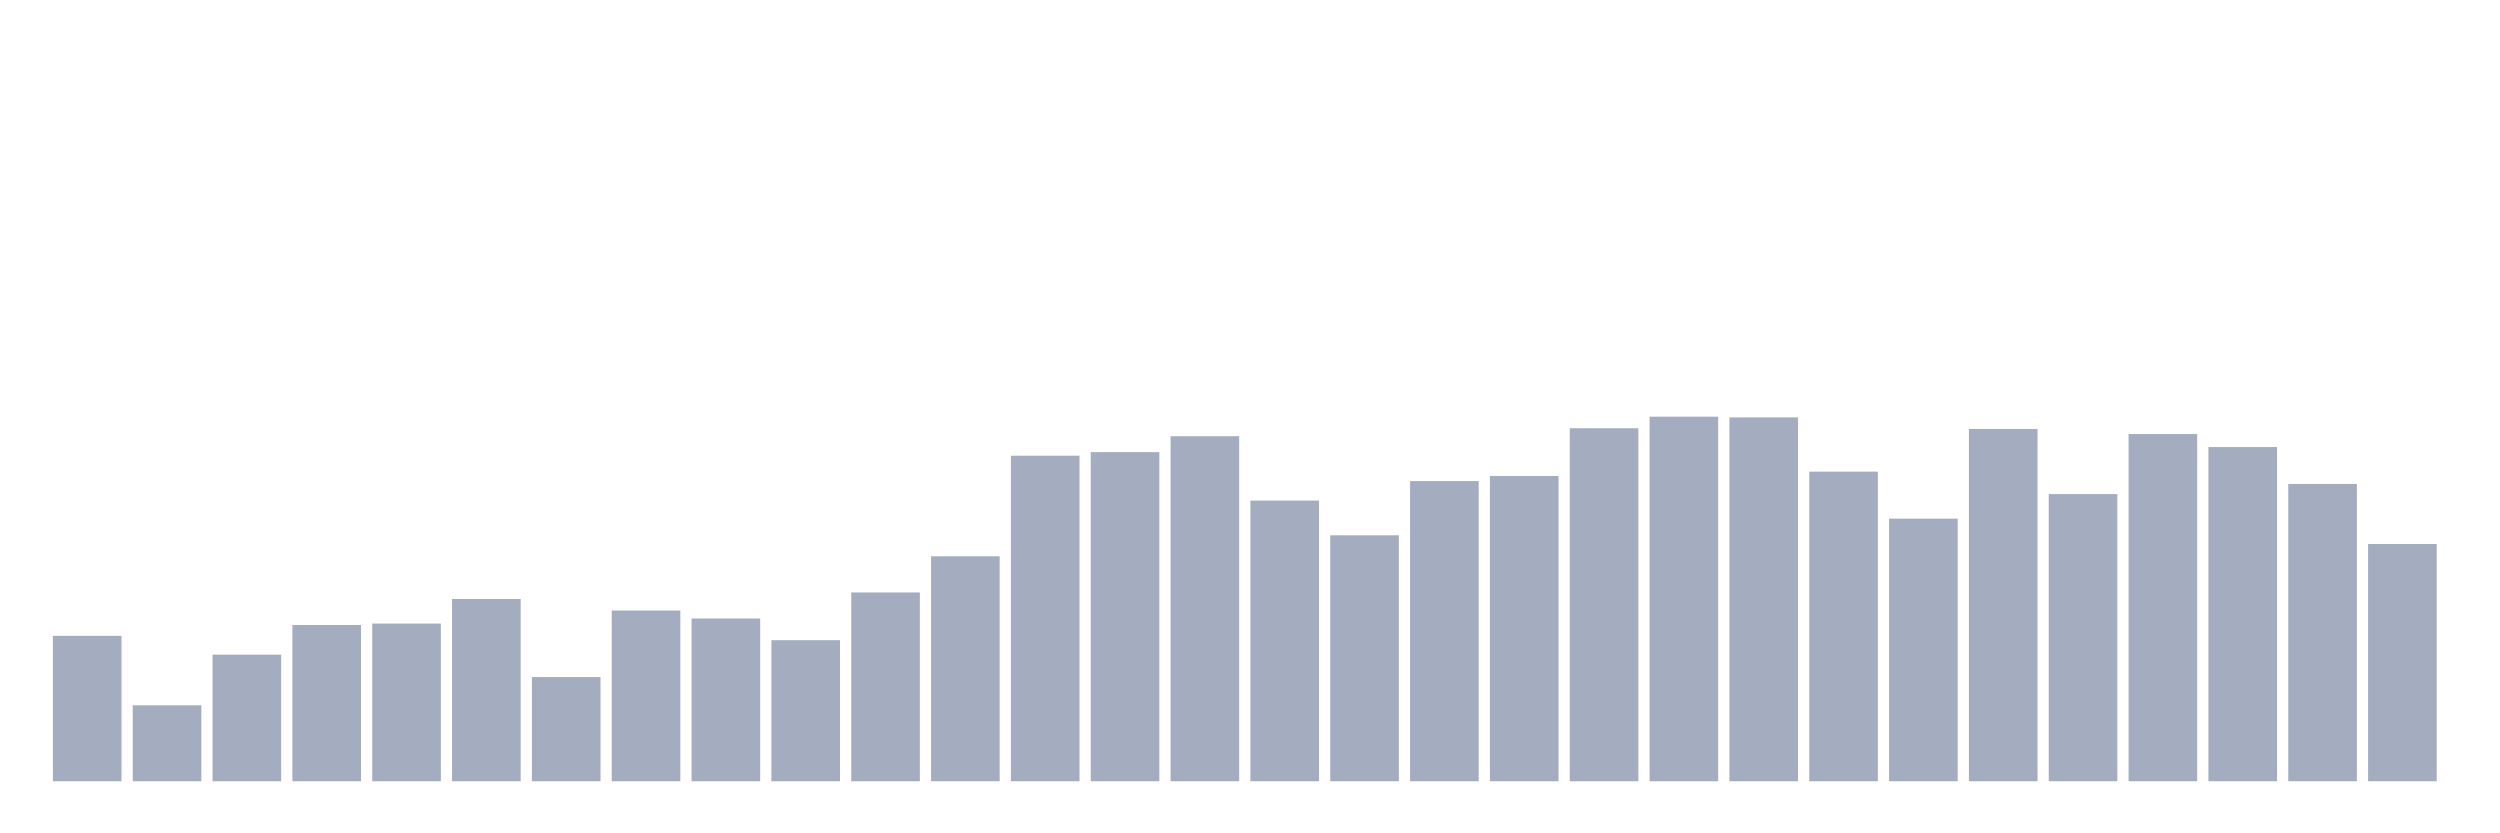 <svg xmlns="http://www.w3.org/2000/svg" viewBox="0 0 480 160"><g transform="translate(10,10)"><rect class="bar" x="0.153" width="13.175" y="112.083" height="27.917" fill="rgb(164,173,192)"></rect><rect class="bar" x="15.482" width="13.175" y="125.417" height="14.583" fill="rgb(164,173,192)"></rect><rect class="bar" x="30.81" width="13.175" y="115.694" height="24.306" fill="rgb(164,173,192)"></rect><rect class="bar" x="46.138" width="13.175" y="110" height="30" fill="rgb(164,173,192)"></rect><rect class="bar" x="61.466" width="13.175" y="109.722" height="30.278" fill="rgb(164,173,192)"></rect><rect class="bar" x="76.794" width="13.175" y="105" height="35" fill="rgb(164,173,192)"></rect><rect class="bar" x="92.123" width="13.175" y="120" height="20" fill="rgb(164,173,192)"></rect><rect class="bar" x="107.451" width="13.175" y="107.222" height="32.778" fill="rgb(164,173,192)"></rect><rect class="bar" x="122.779" width="13.175" y="108.75" height="31.25" fill="rgb(164,173,192)"></rect><rect class="bar" x="138.107" width="13.175" y="112.917" height="27.083" fill="rgb(164,173,192)"></rect><rect class="bar" x="153.436" width="13.175" y="103.75" height="36.25" fill="rgb(164,173,192)"></rect><rect class="bar" x="168.764" width="13.175" y="96.806" height="43.194" fill="rgb(164,173,192)"></rect><rect class="bar" x="184.092" width="13.175" y="77.5" height="62.5" fill="rgb(164,173,192)"></rect><rect class="bar" x="199.42" width="13.175" y="76.806" height="63.194" fill="rgb(164,173,192)"></rect><rect class="bar" x="214.748" width="13.175" y="73.75" height="66.25" fill="rgb(164,173,192)"></rect><rect class="bar" x="230.077" width="13.175" y="86.111" height="53.889" fill="rgb(164,173,192)"></rect><rect class="bar" x="245.405" width="13.175" y="92.778" height="47.222" fill="rgb(164,173,192)"></rect><rect class="bar" x="260.733" width="13.175" y="82.361" height="57.639" fill="rgb(164,173,192)"></rect><rect class="bar" x="276.061" width="13.175" y="81.389" height="58.611" fill="rgb(164,173,192)"></rect><rect class="bar" x="291.39" width="13.175" y="72.222" height="67.778" fill="rgb(164,173,192)"></rect><rect class="bar" x="306.718" width="13.175" y="70" height="70" fill="rgb(164,173,192)"></rect><rect class="bar" x="322.046" width="13.175" y="70.139" height="69.861" fill="rgb(164,173,192)"></rect><rect class="bar" x="337.374" width="13.175" y="80.556" height="59.444" fill="rgb(164,173,192)"></rect><rect class="bar" x="352.702" width="13.175" y="89.583" height="50.417" fill="rgb(164,173,192)"></rect><rect class="bar" x="368.031" width="13.175" y="72.361" height="67.639" fill="rgb(164,173,192)"></rect><rect class="bar" x="383.359" width="13.175" y="84.861" height="55.139" fill="rgb(164,173,192)"></rect><rect class="bar" x="398.687" width="13.175" y="73.333" height="66.667" fill="rgb(164,173,192)"></rect><rect class="bar" x="414.015" width="13.175" y="75.833" height="64.167" fill="rgb(164,173,192)"></rect><rect class="bar" x="429.344" width="13.175" y="82.917" height="57.083" fill="rgb(164,173,192)"></rect><rect class="bar" x="444.672" width="13.175" y="94.444" height="45.556" fill="rgb(164,173,192)"></rect></g></svg>